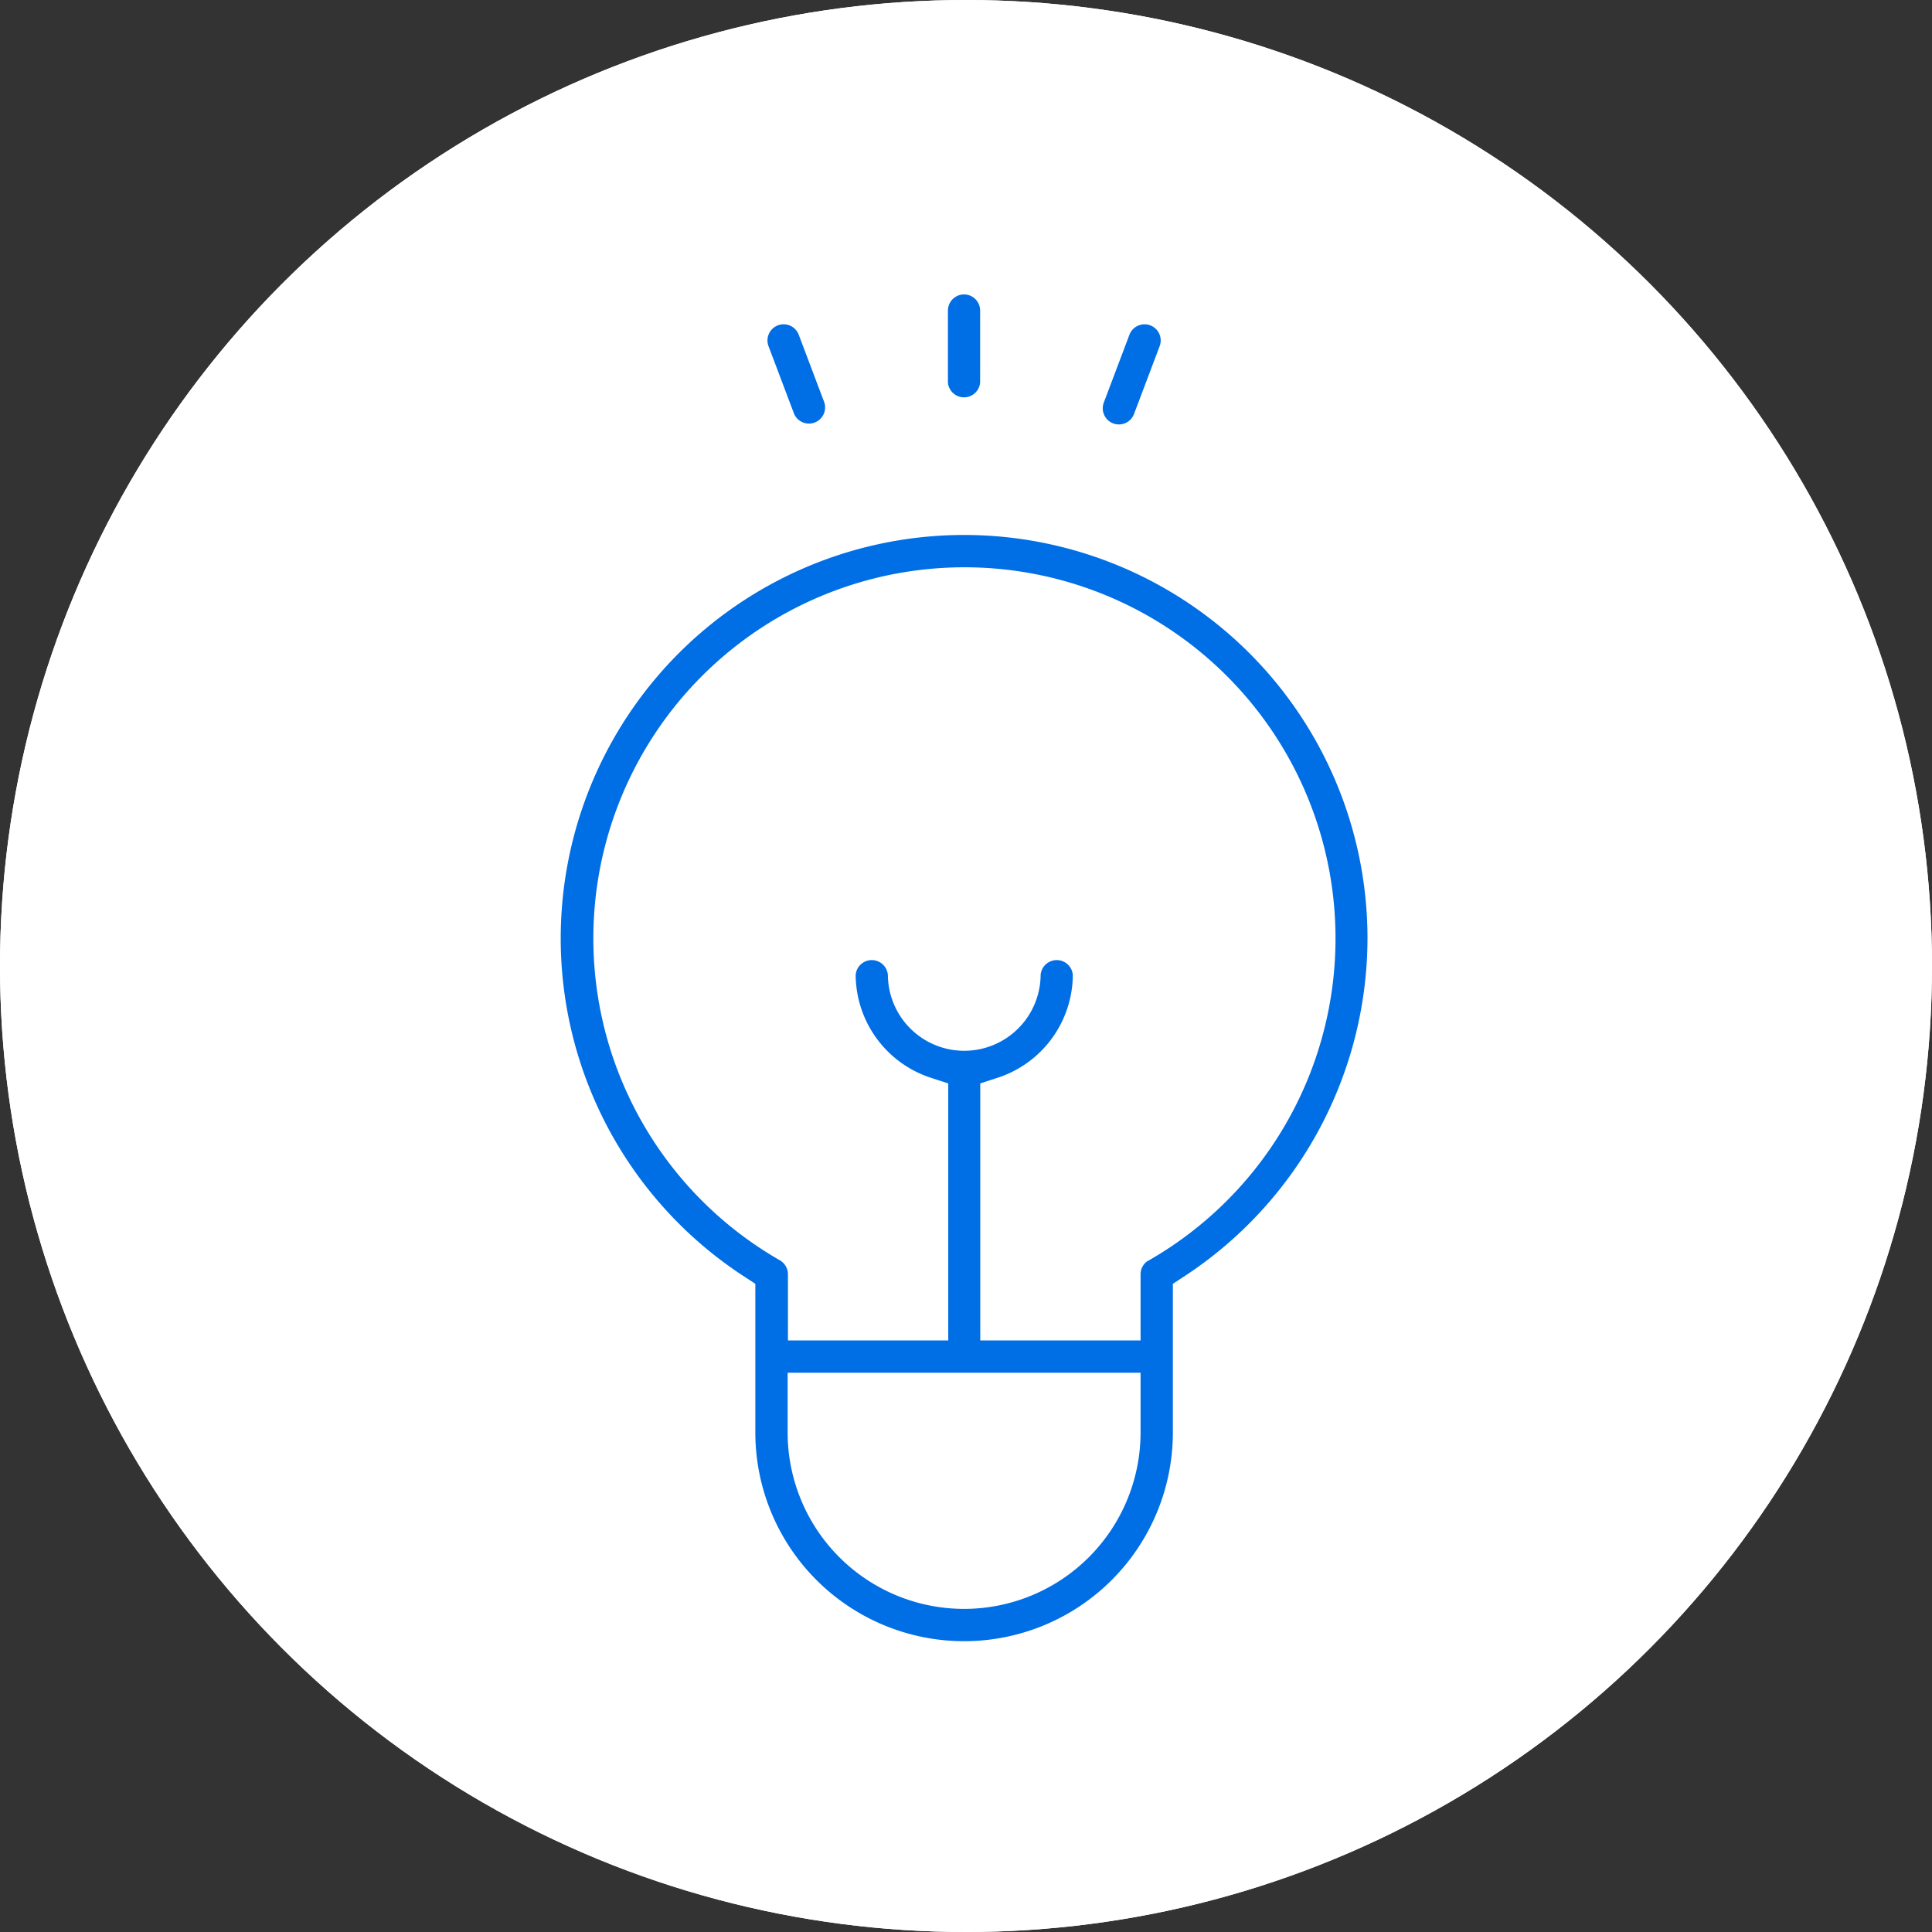 <svg xmlns="http://www.w3.org/2000/svg" viewBox="0 0 96 96">
  <rect x="0" y="0" width="96" height="96" fill="#333333" stroke="none"/>
  <defs>
    <style>
      .cls-1 {
        fill: #fff;
        stroke-width: 2px;
      }

      .cls-1, .cls-2 {
        stroke: #fff;
      }

      .cls-2 {
        fill: #006ee5;
        stroke-width: 2.5px;
      }

      .cls-3 {
        stroke: none;
      }

      .cls-4 {
        fill: none;
      }
    </style>
  </defs>
  <g id="Group_2163" data-name="Group 2163" transform="translate(19444 -64.3)">
    <g id="Ellipse_3865" data-name="Ellipse 3865" class="cls-1" transform="translate(-19444 64.3)">
      <circle class="cls-3" cx="48" cy="48" r="48"/>
      <circle class="cls-4" cx="48" cy="48" r="47"/>
    </g>
    <g id="solution" transform="translate(-19516.336 77.68)">
      <g id="Group_1824" data-name="Group 1824" transform="translate(98.948 11.95)">
        <g id="Group_1823" data-name="Group 1823">
          <path id="Path_1670" data-name="Path 1670" class="cls-2" d="M141.536,109.43a21.294,21.294,0,1,0-32.918,17.844v6.708a11.623,11.623,0,0,0,23.247,0v-6.708A21.367,21.367,0,0,0,141.536,109.43ZM127.76,133.982a7.518,7.518,0,0,1-15.037,0v-1.716H127.76Zm1.03-9.636a2.052,2.052,0,0,0-1.03,1.78v2.036h-5.466V117.548a6.661,6.661,0,0,0,4.6-6.324,2.052,2.052,0,0,0-4.1,0,2.545,2.545,0,1,1-5.09,0,2.052,2.052,0,0,0-4.1,0,6.661,6.661,0,0,0,4.6,6.324v10.613h-5.466v-2.036a2.052,2.052,0,0,0-1.03-1.78,17.189,17.189,0,1,1,17.1,0Z" transform="translate(-98.948 -88.136)"/>
        </g>
      </g>
      <g id="Group_1826" data-name="Group 1826" transform="translate(118.189)">
        <g id="Group_1825" data-name="Group 1825">
          <path id="Path_1671" data-name="Path 1671" class="cls-2" d="M242.913,0a2.053,2.053,0,0,0-2.053,2.052v3.6a2.052,2.052,0,0,0,4.1,0v-3.6A2.052,2.052,0,0,0,242.913,0Z" transform="translate(-240.861 0)"/>
        </g>
      </g>
      <g id="Group_1828" data-name="Group 1828" transform="translate(109.221 1.484)">
        <g id="Group_1827" data-name="Group 1827">
          <path id="Path_1672" data-name="Path 1672" class="cls-2" d="M179.966,15.645l-1.274-3.371a2.052,2.052,0,0,0-3.84,1.451l1.274,3.371a2.053,2.053,0,0,0,3.84-1.451Z" transform="translate(-174.719 -10.947)"/>
        </g>
      </g>
      <g id="Group_1830" data-name="Group 1830" transform="translate(125.882 1.484)">
        <g id="Group_1829" data-name="Group 1829">
          <path id="Path_1673" data-name="Path 1673" class="cls-2" d="M301.652,11.079a2.052,2.052,0,0,0-2.646,1.194l-1.274,3.371a2.052,2.052,0,1,0,3.84,1.451l1.274-3.371A2.052,2.052,0,0,0,301.652,11.079Z" transform="translate(-297.6 -10.946)"/>
        </g>
      </g>
    </g>
  </g>
</svg>
